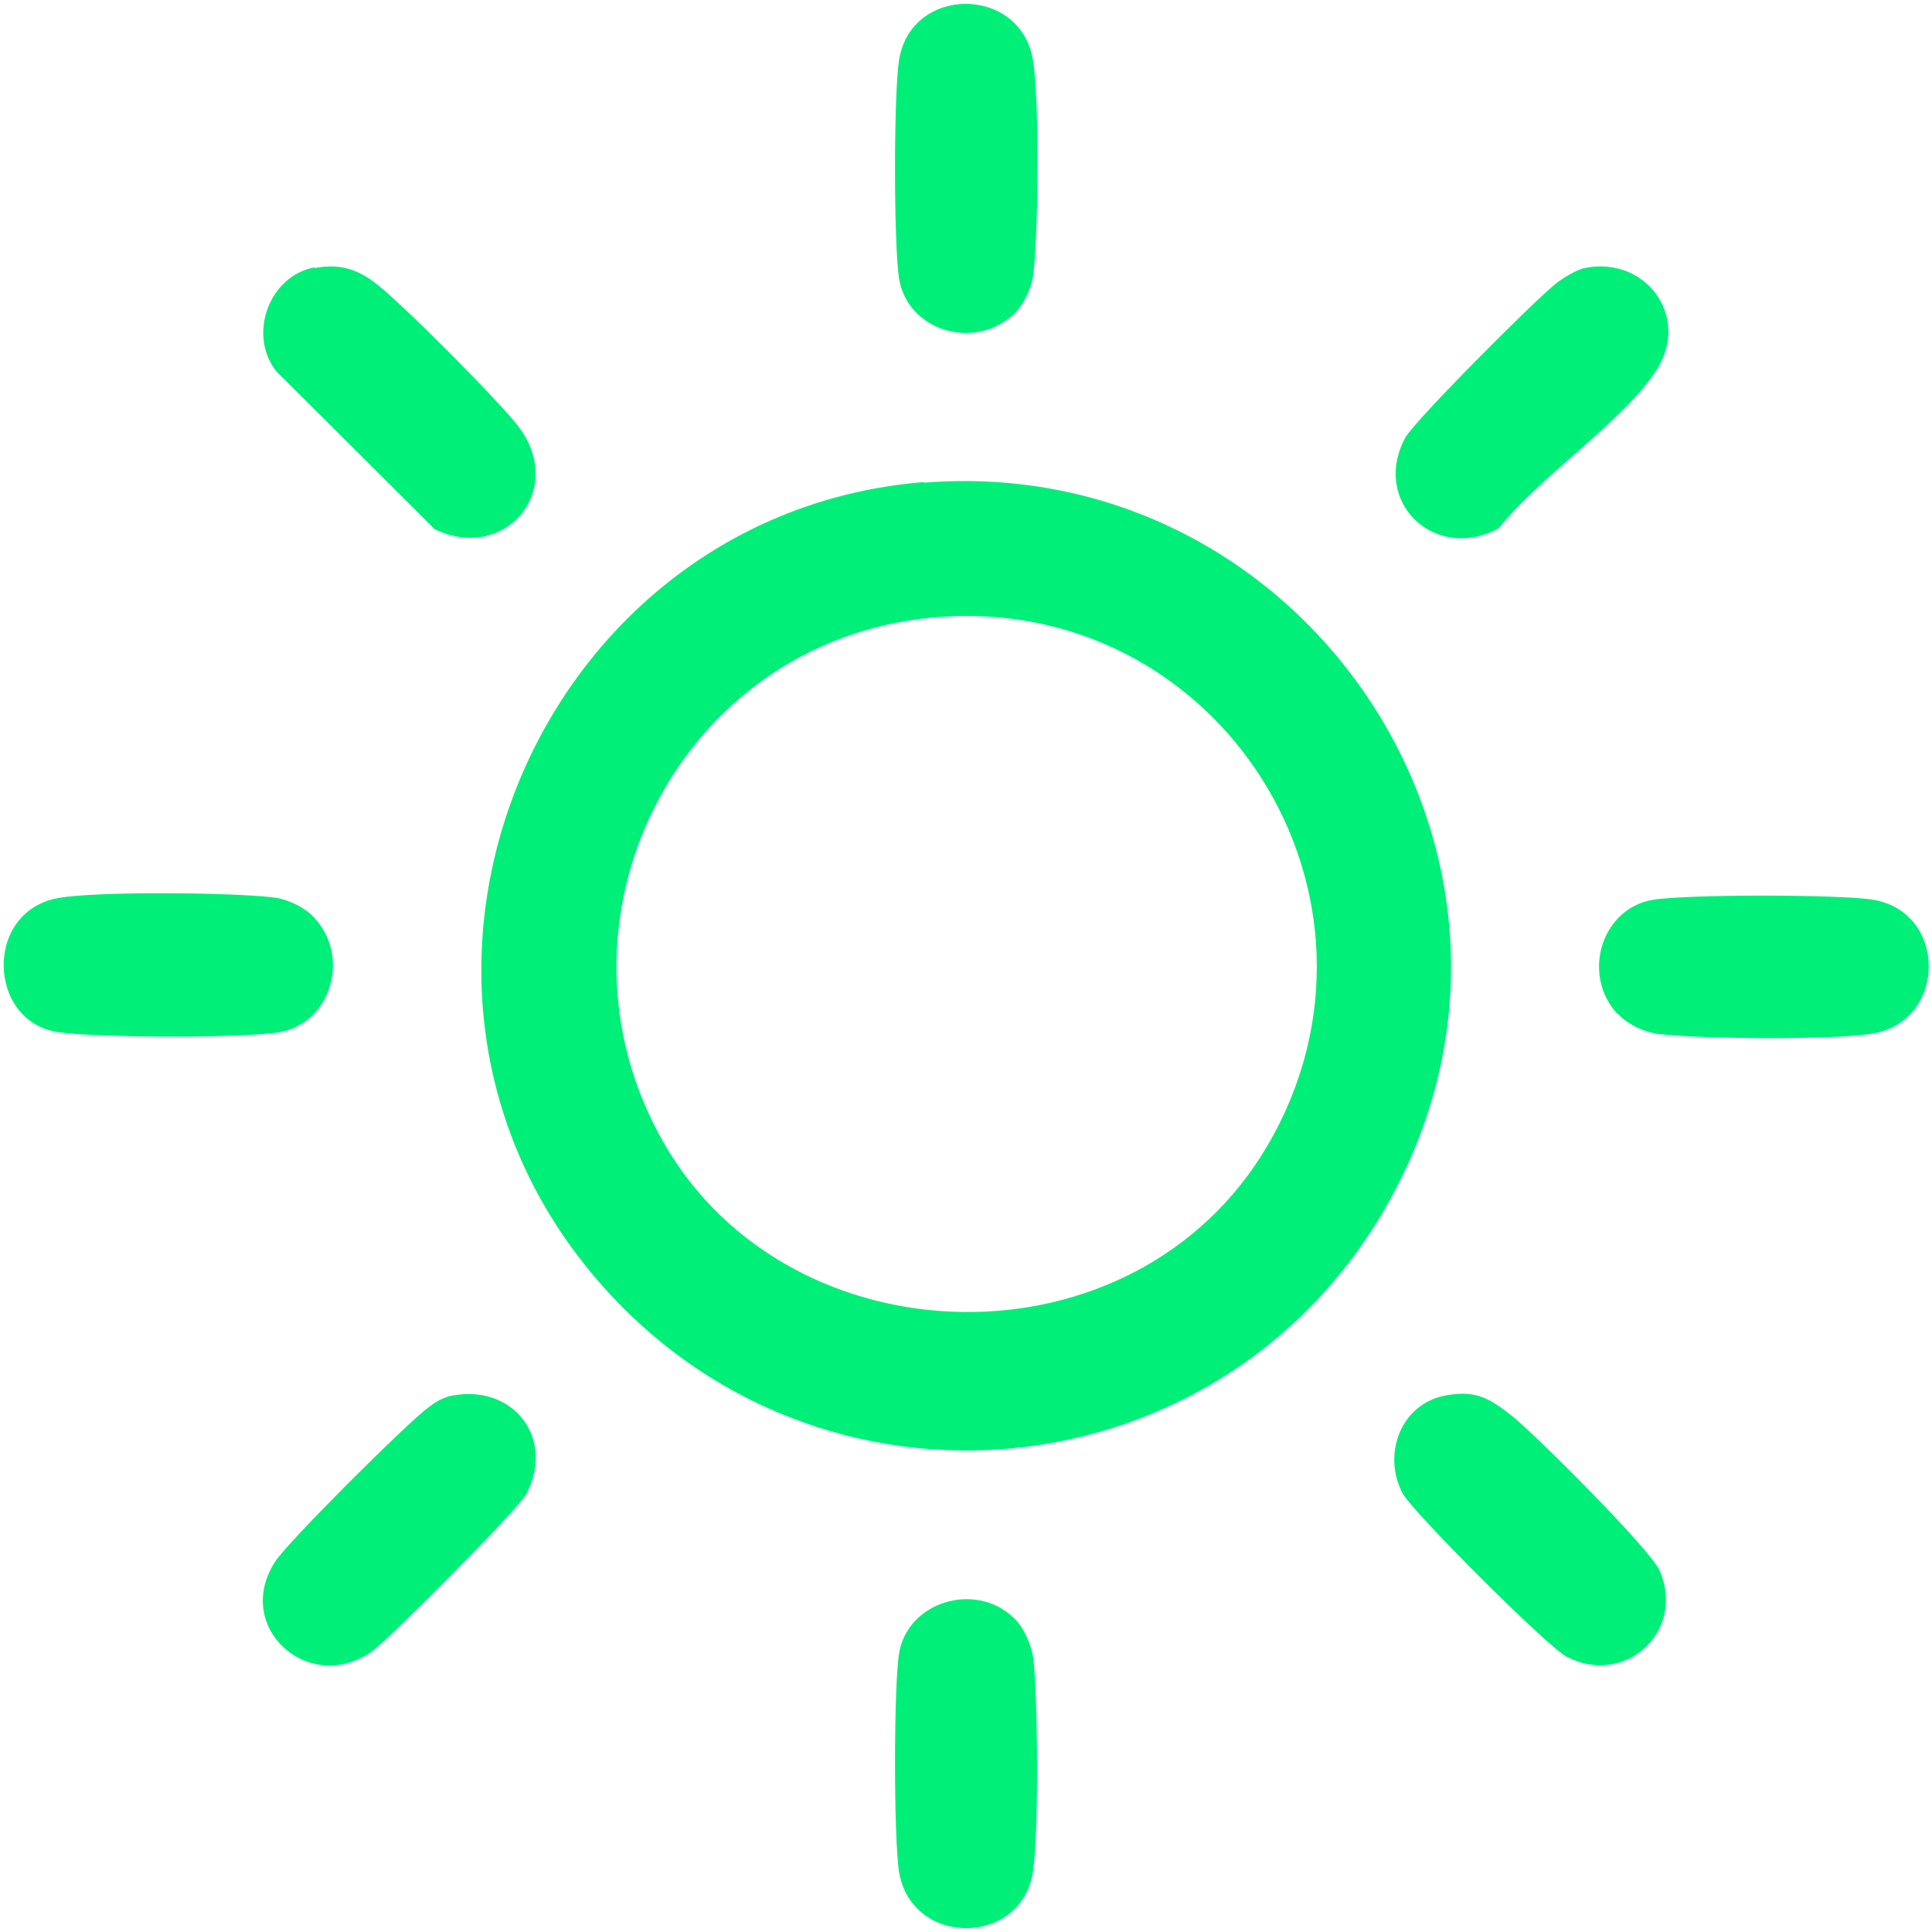 <?xml version="1.0" encoding="UTF-8"?>
<svg id="Layer_1" data-name="Layer 1" xmlns="http://www.w3.org/2000/svg" viewBox="0 0 31.5 31.5">
  <defs>
    <style>
      .cls-1 {
        fill: #00ef78;
      }
    </style>
  </defs>
  <g id="Xx27jF">
    <g>
      <path class="cls-1" d="M15.06,7.87c6.23-.5,10.65,6.12,7.62,11.66-2.68,4.9-9.39,5.56-13,1.27-4.1-4.87-.89-12.43,5.38-12.94ZM15.19,10.07c-4.14.39-6.43,4.96-4.37,8.56s7.68,3.75,9.85.04c2.36-4.05-.81-9.04-5.48-8.6Z"/>
      <path class="cls-1" d="M5.13,14.97c.59.64.26,1.72-.58,1.86-.59.1-2.98.09-3.59,0-1.17-.16-1.23-1.98,0-2.19.63-.11,2.8-.09,3.48-.01.23.02.53.16.68.33Z"/>
      <path class="cls-1" d="M16.52,5.13c-.64.59-1.72.26-1.86-.58-.09-.55-.09-3.04,0-3.58.2-1.21,1.97-1.21,2.18,0,.11.63.09,2.8.01,3.48-.02.23-.16.53-.33.68Z"/>
      <path class="cls-1" d="M26.37,16.53c-.59-.64-.26-1.72.58-1.86.55-.09,3.04-.09,3.59,0,1.21.2,1.21,1.97,0,2.18-.63.11-2.8.09-3.48.01-.23-.02-.53-.16-.68-.33Z"/>
      <path class="cls-1" d="M16.52,26.37c.17.15.3.46.33.68.07.67.09,2.84-.01,3.48-.2,1.21-1.97,1.21-2.18,0-.09-.55-.09-3.04,0-3.58.14-.83,1.23-1.17,1.86-.58Z"/>
      <path class="cls-1" d="M23.58,22.75c.5-.09.72.06,1.09.35.39.32,2.23,2.15,2.39,2.51.43.99-.57,1.9-1.52,1.4-.32-.17-2.5-2.35-2.67-2.66-.34-.64-.03-1.47.71-1.6Z"/>
      <path class="cls-1" d="M25.84,4.37c.98-.2,1.73.78,1.17,1.66-.53.83-1.93,1.76-2.57,2.58-1.03.57-2.09-.42-1.53-1.47.16-.29,2.12-2.25,2.45-2.51.11-.09.34-.23.47-.26Z"/>
      <path class="cls-1" d="M7.4,22.75c1-.17,1.65.73,1.18,1.61-.14.26-2.23,2.36-2.52,2.57-1.02.71-2.26-.39-1.58-1.46.2-.32,2.16-2.27,2.5-2.52.13-.1.25-.17.41-.2Z"/>
      <path class="cls-1" d="M5.13,4.37c.38-.07.66,0,.97.23.39.28,2.11,2.01,2.38,2.39.74,1.04-.27,2.18-1.39,1.64l-2.58-2.57c-.48-.6-.12-1.57.62-1.7Z"/>
    </g>
  </g>
</svg>